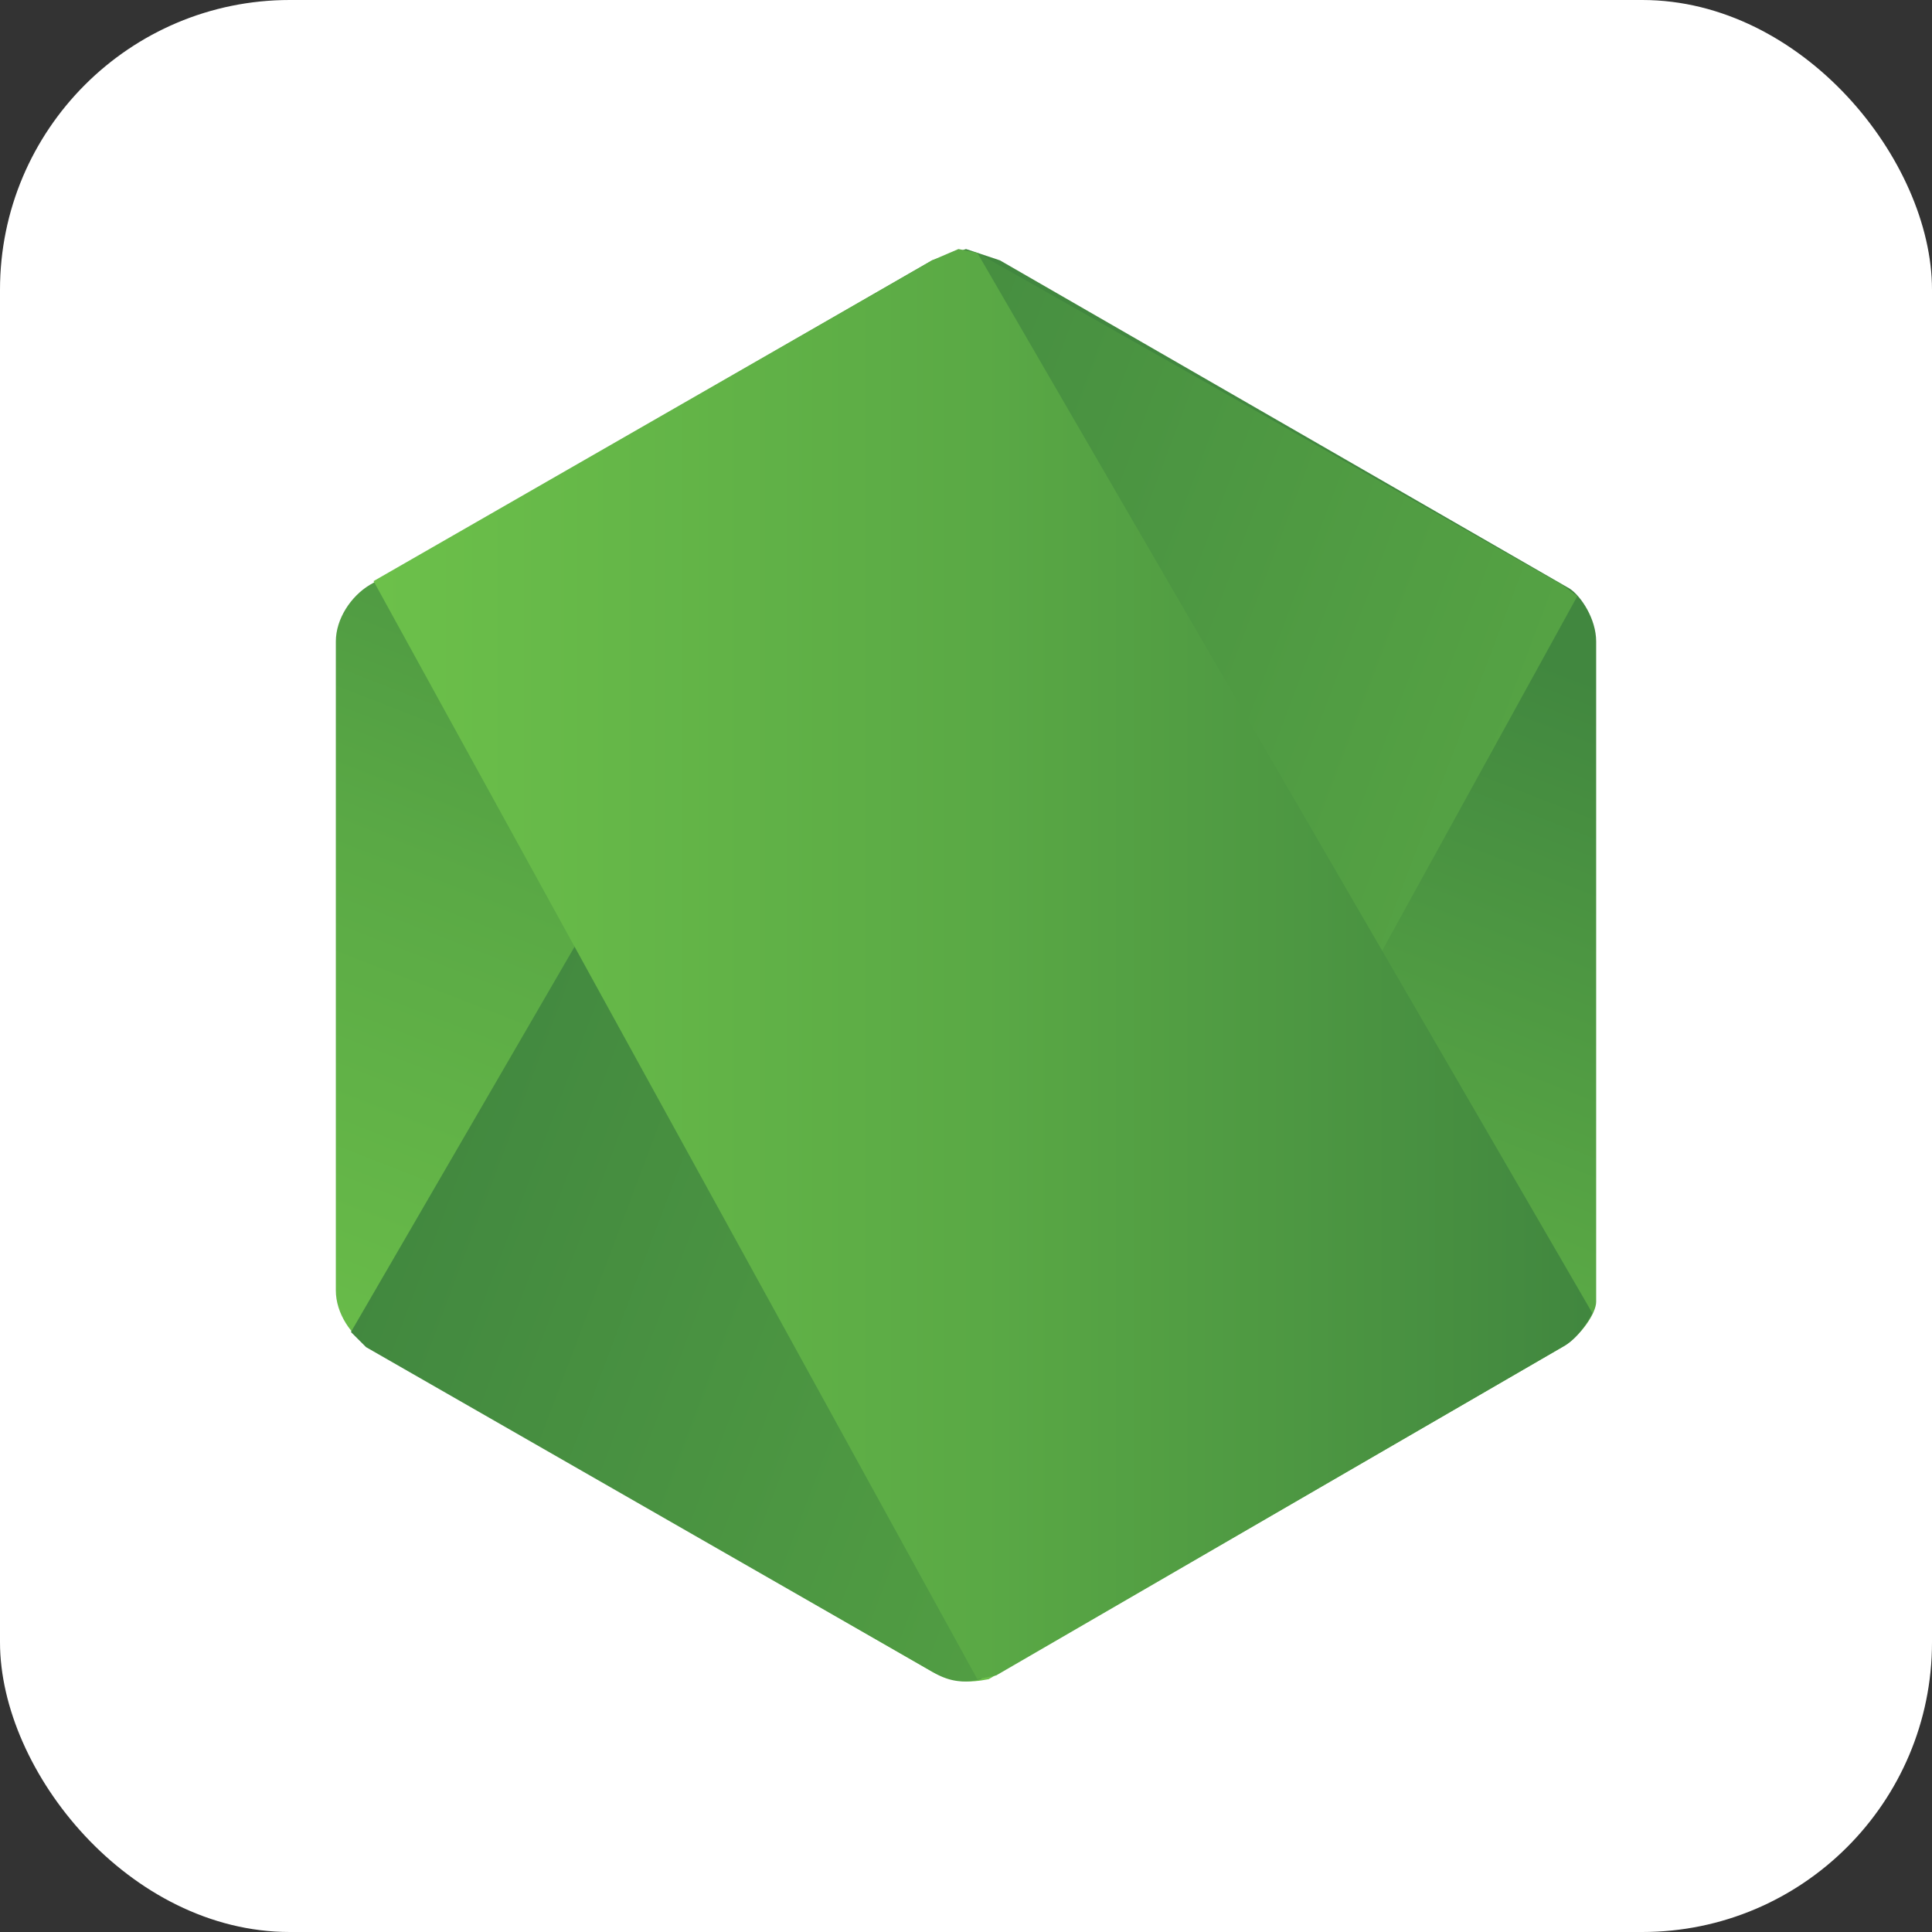 <svg xmlns="http://www.w3.org/2000/svg"
aria-label="Node.js" role="img"
viewBox="0 0 512 512"><rect x="0" y="0" width="512" height="512" fill="#333333" stroke="none"/><rect
width="512" height="512"
rx="15%"
fill="#fff"/><defs><linearGradient id="a"><stop offset="0" stop-color="#41873f"/><stop offset=".5" stop-color="#5aa945"/><stop offset="1" stop-color="#6cc04a"/></linearGradient><linearGradient href="#a" id="c" y1=".66" x2="1.68" y2="1.4" x1=".01"/><linearGradient href="#a" id="d" x1="1" y1="0" x2="0" y2="0"/><linearGradient href="#a" id="b" x1=".23" y1=".04" x2="-.04" y2=".83"/></defs>
<path d="M98 155c-5 3-9 9-9 15v172c0 6 4 12 9 15l149 86c6 3 10 3 15 2l152-88c5-3 9-9 9-12V170c0-6-4-12-7-14L265 69l-9-3-9 3z" fill="url(#b)"/><path d="M93 353l4 4 150 86c5 3 9 3 13 2l158-287-4-3a117324 117324 0 00-155-88z" fill="url(#c)"/><path d="M247 69L99 154l160 291 5-1 150-87c4-2 7-7 8-9L259 67l-5-1-7 3z" fill="url(#d)"/></svg>